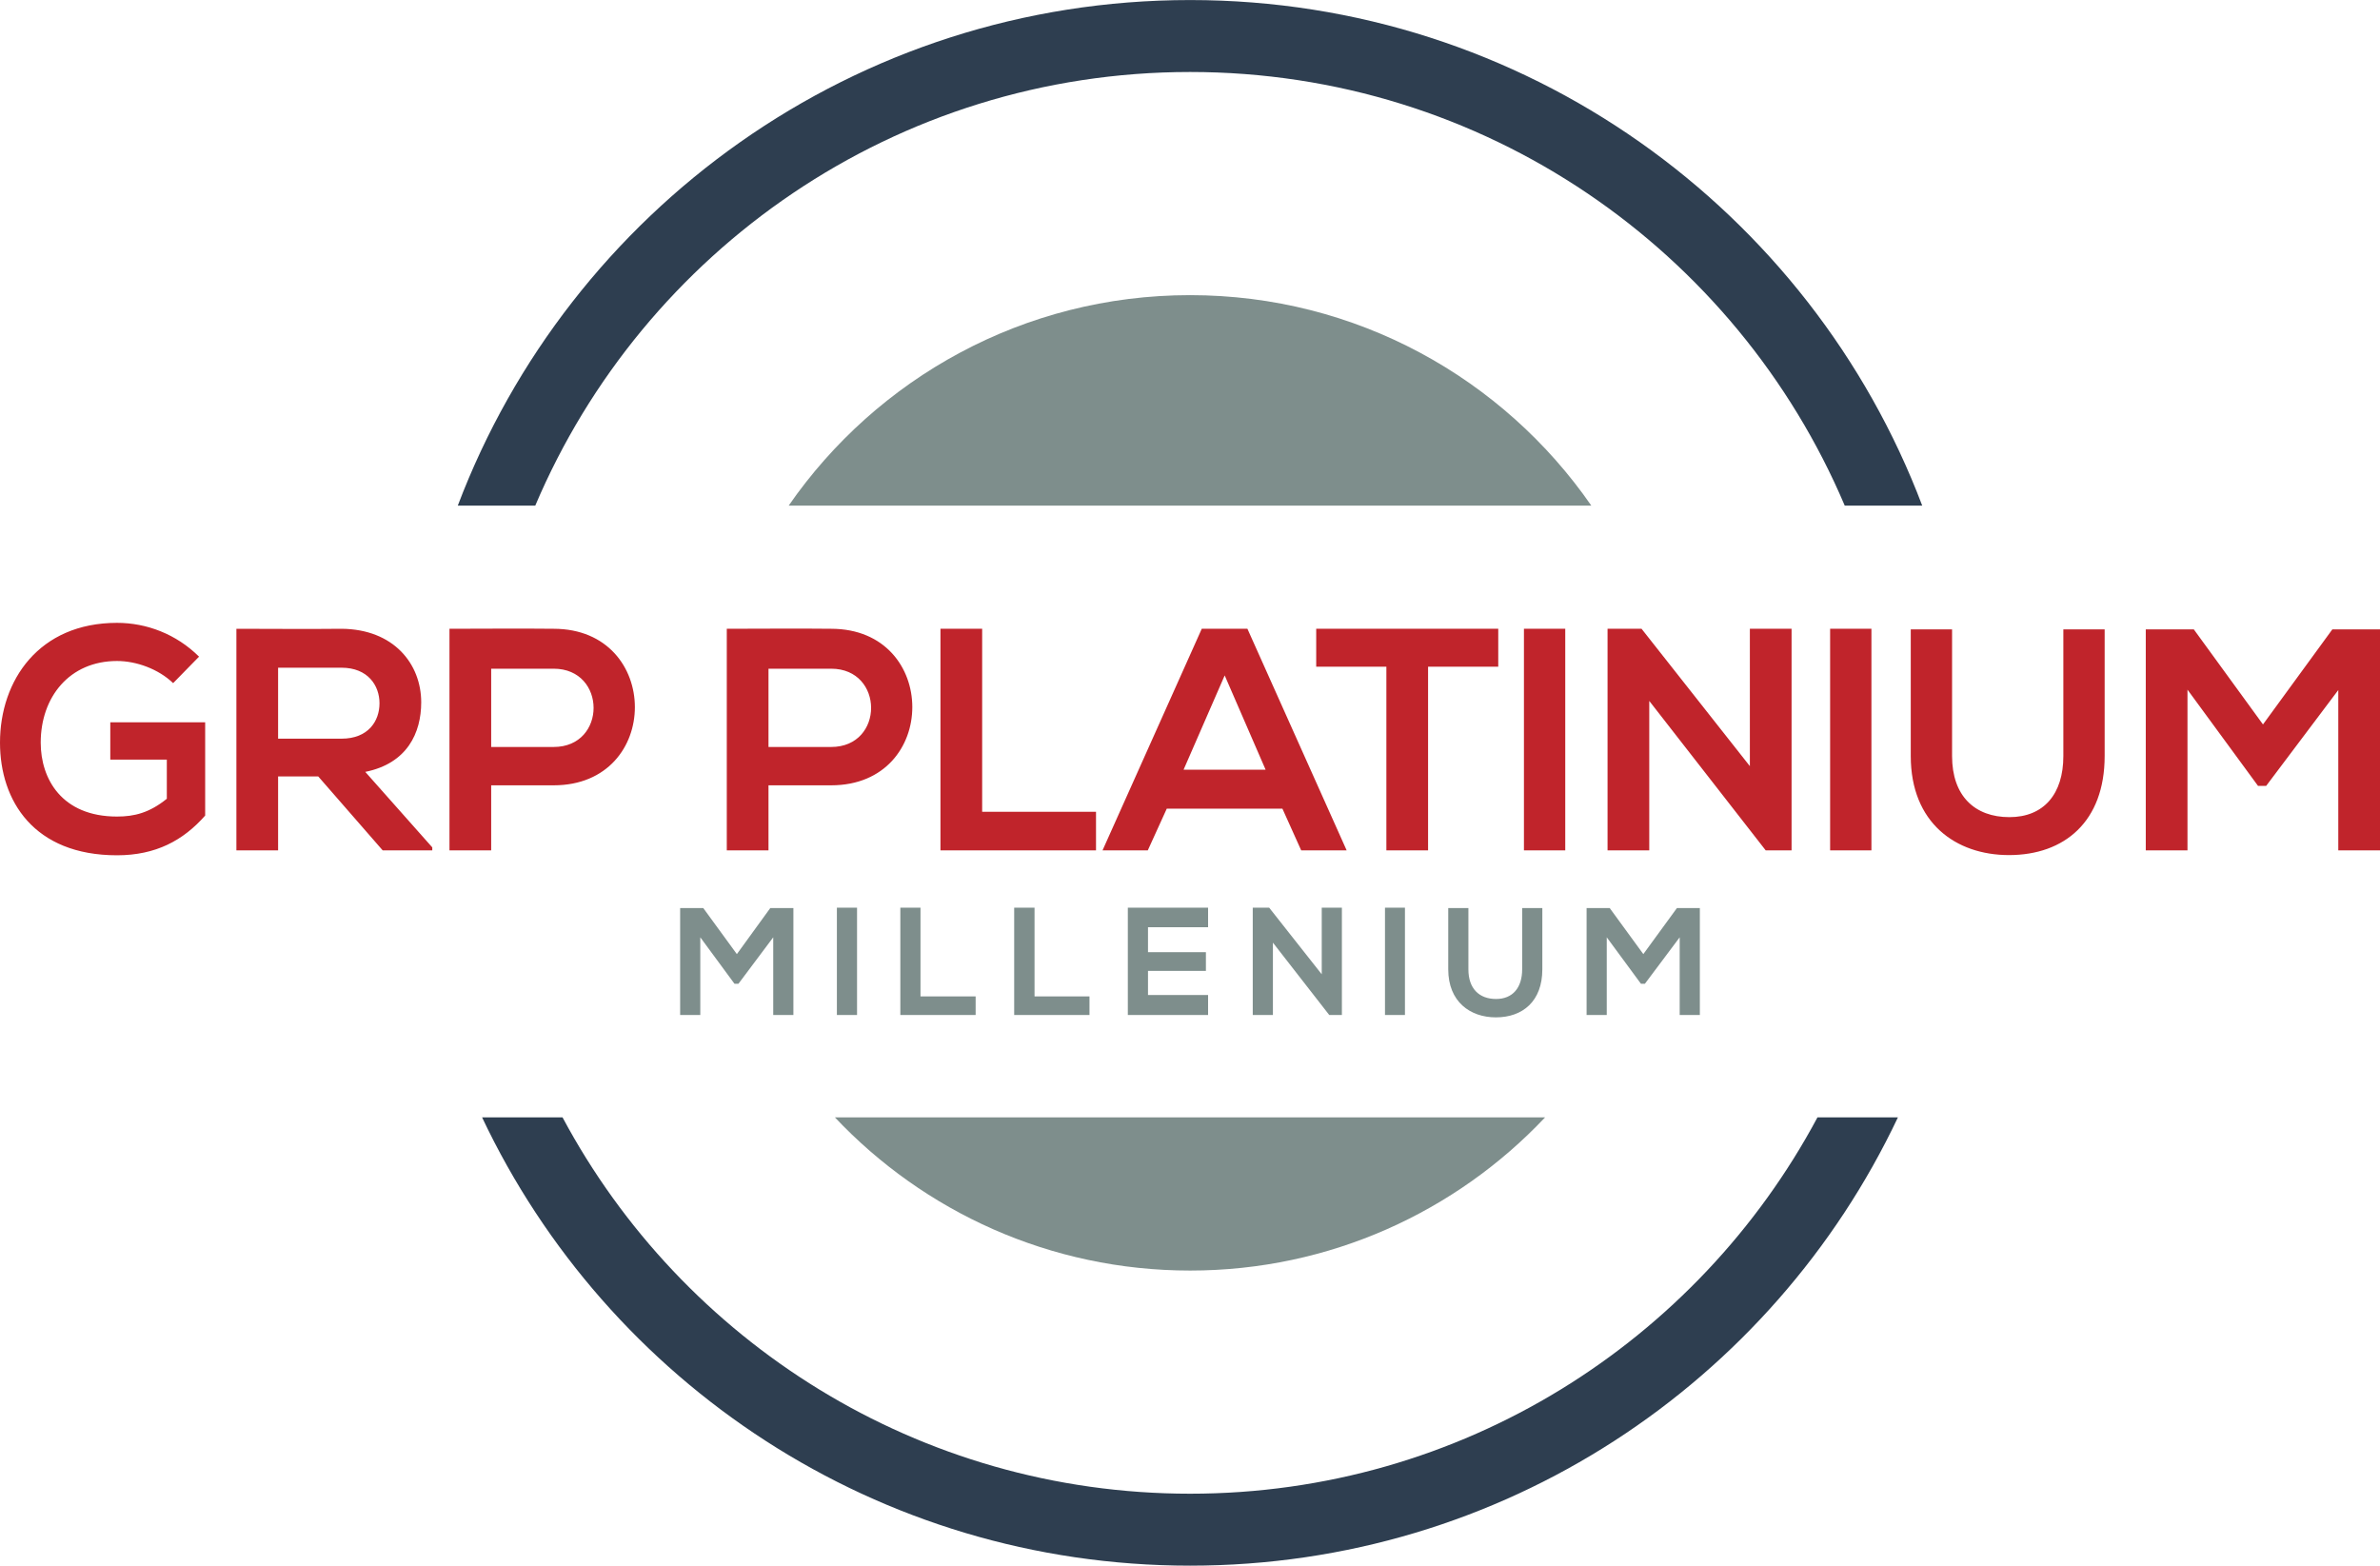 <?xml version="1.0" encoding="UTF-8"?>
<!DOCTYPE svg PUBLIC "-//W3C//DTD SVG 1.1//EN" "http://www.w3.org/Graphics/SVG/1.1/DTD/svg11.dtd">
<!-- Creator: CorelDRAW X7 -->
<svg xmlns="http://www.w3.org/2000/svg" xml:space="preserve" width="118.418mm" height="77.904mm" version="1.1" style="shape-rendering:geometricPrecision; text-rendering:geometricPrecision; image-rendering:optimizeQuality; fill-rule:evenodd; clip-rule:evenodd"
viewBox="0 0 12041 7921"
 xmlns:xlink="http://www.w3.org/1999/xlink">
 <defs>
  <style type="text/css">
   <![CDATA[
    .fil1 {fill:#2E3E50}
    .fil0 {fill:#7E8E8C}
    .fil3 {fill:#7E8E8C;fill-rule:nonzero}
    .fil2 {fill:#C0242B;fill-rule:nonzero}
   ]]>
  </style>
 </defs>
 <g id="Layer_x0020_1">
  <path class="fil0" d="M7817 5653c-450,477 -1089,775 -1796,775 -708,0 -1347,-298 -1797,-775l3593 0zm-1796 -4160c841,0 1584,421 2030,1065l-4061 0c446,-644 1189,-1065 2031,-1065z"/>
  <path class="fil1" d="M9602 5653c-634,1341 -1999,2268 -3581,2268 -1583,0 -2948,-927 -3582,-2268l407 0c606,1133 1800,1904 3175,1904 1374,0 2568,-771 3174,-1904l407 0zm-3581 -5653c1693,0 3138,1063 3704,2558l-392 0c-547,-1290 -1824,-2194 -3312,-2194 -1489,0 -2766,904 -3313,2194l-392 0c566,-1495 2011,-2558 3705,-2558z"/>
  <path class="fil2" d="M1007 3322c-115,-114 -265,-171 -415,-171 -395,0 -592,291 -592,606 0,294 171,570 592,570 196,0 335,-75 446,-201l0 -472 -480 0 0 189 286 0 0 198c-88,71 -164,90 -252,90 -279,0 -386,-190 -386,-374 0,-231 146,-413 386,-413 97,0 209,40 284,112l131 -134zm1180 965l-339 -382c213,-43 283,-198 283,-352 0,-194 -139,-370 -403,-372 -177,2 -355,0 -532,0l0 1121 211 0 0 -374 203 0 326 374 251 0 0 -15zm-459 -909c133,0 192,90 192,180 0,90 -57,179 -192,179l-321 0 0 -359 321 0zm757 5l316 0c269,0 270,396 0,396l-316 0 0 -396zm316 -202c-176,-2 -352,0 -527,0l0 1121 211 0 0 -329 316 0c549,0 547,-792 0,-792zm1087 202l317 0c269,0 270,396 0,396l-317 0 0 -396zm317 -202c-176,-2 -352,0 -528,0l0 1121 211 0 0 -329 317 0c548,0 547,-792 0,-792zm553 0l0 1121 787 0 0 -195 -576 0 0 -926 -211 0zm1825 1121l230 0 -502 -1121 -231 0 -502 1121 229 0 96 -211 585 0 95 211zm-180 -408l-415 0 208 -477 207 477zm611 408l211 0 0 -929 355 0 0 -192c-324,0 -598,0 -921,0l0 192 355 0 0 929zm905 0l0 -1121 -209 0 0 1121 209 0zm934 -426l-548 -695 -172 0 0 1121 211 0 0 -756 589 756 0 0 131 0 0 -1121 -211 0 0 695zm615 426l0 -1121 -209 0 0 1121 209 0zm971 -1118l0 641c0,192 -99,309 -273,309 -175,0 -290,-107 -290,-309l0 -641 -209 0 0 641c0,338 228,501 497,501 281,0 484,-170 484,-501l0 -641 -209 0zm1391 1118l211 0 0 -1118 -241 0 -351 481 -350 -481 -243 0 0 1118 211 0 0 -813 357 487 41 0 365 -485 0 811z"/>
  <path class="fil3" d="M3912 5135l102 0 0 -541 -117 0 -169 233 -170 -233 -117 0 0 541 102 0 0 -393 173 235 20 0 176 -235 0 393zm424 0l0 -543 -102 0 0 543 102 0zm219 -543l0 543 381 0 0 -94 -279 0 0 -449 -102 0zm576 0l0 543 381 0 0 -94 -278 0 0 -449 -103 0zm981 442l-304 0 0 -122 293 0 0 -95 -293 0 0 -126 304 0 0 -99 -406 0c0,181 0,363 0,543l406 0 0 -101zm575 -105l-266 -337 -83 0 0 543 102 0 0 -366 285 366 0 0 64 0 0 -543 -102 0 0 337zm421 206l0 -543 -101 0 0 543 101 0zm593 -541l0 310c0,93 -48,150 -132,150 -85,0 -140,-52 -140,-150l0 -310 -102 0 0 310c0,164 111,243 241,243 136,0 235,-82 235,-243l0 -310 -102 0zm797 541l102 0 0 -541 -116 0 -170 233 -170 -233 -117 0 0 541 102 0 0 -393 173 235 20 0 176 -235 0 393z"/>
 </g>
</svg>
